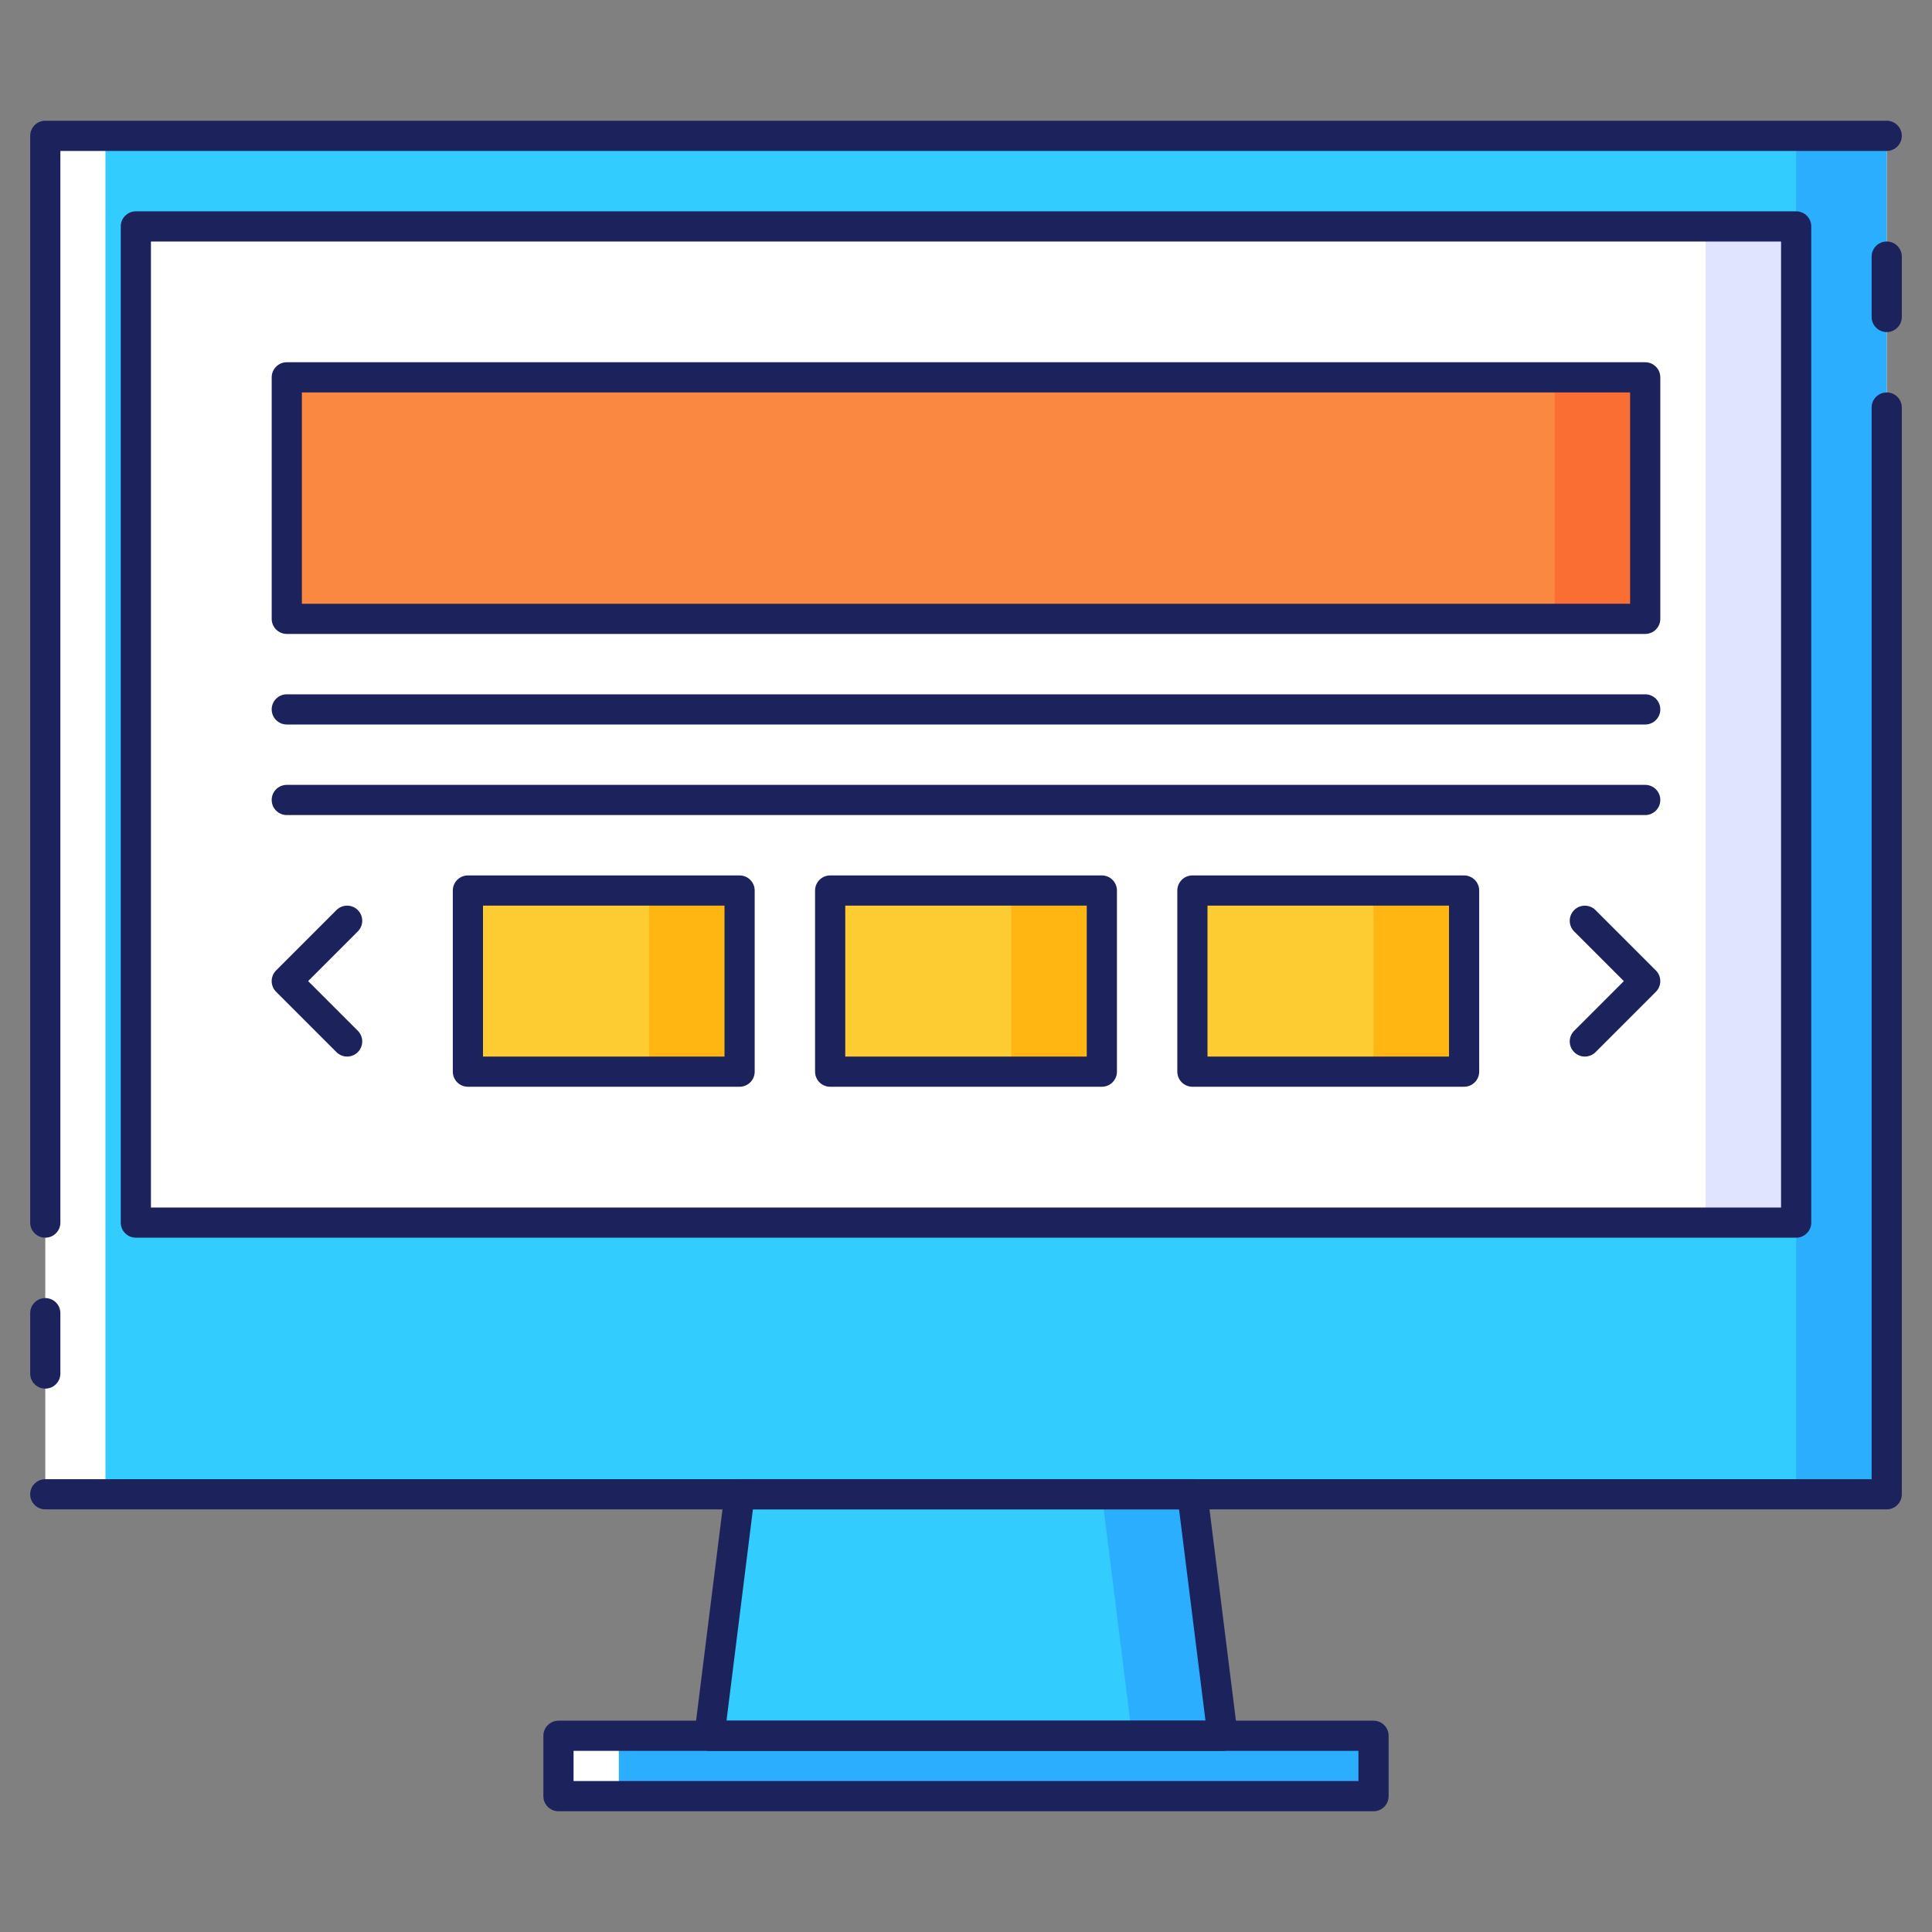 <?xml version="1.0" encoding="utf-8"?>
<!-- Generator: Adobe Illustrator 23.0.1, SVG Export Plug-In . SVG Version: 6.00 Build 0)  -->
<svg version="1.1" id="Layer_1" xmlns="http://www.w3.org/2000/svg" xmlns:xlink="http://www.w3.org/1999/xlink" x="0px" y="0px"
	 viewBox="0 0 64 64" style="enable-background:new 0 0 64 64;" xml:space="preserve">
<rect x="0" y="0" width="64" height="64" fill="#808080" stroke="none"/>
<style type="text/css">
	.st0{fill:#2BAEFE;}
	.st1{fill:#33CCFF;}
	.st2{fill:#FFFFFF;}
	.st3{fill:#FFB612;}
	.st4{fill:#FDCC32;}
	.st5{fill:#FA6E34;}
	.st6{fill:#FA8840;}
	.st7{fill:#E0E4FF;}
	.st8{fill:#1C225C;}
</style>
<g>
	<g>
		<polygon class="st2" points="40.5,57.5 23.5,57.5 24.5,49.5 39.5,49.5 		"/>
	</g>
	<g>
		<polygon class="st0" points="40.5,57.5 23.5,57.5 24.5,49.5 39.5,49.5 		"/>
	</g>
	<g>
		<polygon class="st1" points="37.5,57.5 23.5,57.5 24.5,49.5 36.5,49.5 		"/>
	</g>
	<g>
		<rect x="18.5" y="57.5" class="st2" width="27" height="2"/>
	</g>
	<g>
		<rect x="20.5" y="57.5" class="st0" width="25" height="2"/>
	</g>
	<g>
		<rect x="1.5" y="4.5" class="st2" width="61" height="45"/>
	</g>
	<g>
		<rect x="3.5" y="4.5" class="st0" width="59" height="45"/>
	</g>
	<g>
		<rect x="3.5" y="4.5" class="st1" width="56" height="45"/>
	</g>
	<g>
		<rect x="4.5" y="7.5" class="st7" width="55" height="33"/>
	</g>
	<g>
		<rect x="4.5" y="7.5" class="st2" width="52" height="33"/>
	</g>
	<g>
		<rect x="9.5" y="12.5" class="st5" width="45" height="8"/>
	</g>
	<g>
		<rect x="9.5" y="12.5" class="st6" width="42" height="8"/>
	</g>
	<g>
		<rect x="27.5" y="29.5" class="st3" width="9" height="6"/>
	</g>
	<g>
		<rect x="39.5" y="29.5" class="st3" width="9" height="6"/>
	</g>
	<g>
		<rect x="39.5" y="29.5" class="st4" width="6" height="6"/>
	</g>
	<g>
		<rect x="27.5" y="29.5" class="st4" width="6" height="6"/>
	</g>
	<g>
		<rect x="15.5" y="29.5" class="st3" width="9" height="6"/>
	</g>
	<g>
		<rect x="15.5" y="29.5" class="st4" width="6" height="6"/>
	</g>
	<g>
		<g>
			<path class="st8" d="M40.5,58h-17c-0.144,0-0.28-0.062-0.375-0.169s-0.139-0.251-0.121-0.393l1-8
				C24.035,49.188,24.248,49,24.5,49h15c0.252,0,0.465,0.188,0.496,0.438l1,8c0.018,0.142-0.026,0.286-0.121,0.393
				S40.644,58,40.5,58z M24.066,57h15.867l-0.875-7H24.941L24.066,57z"/>
		</g>
		<g>
			<path class="st8" d="M62.5,50h-61C1.224,50,1,49.776,1,49.5S1.224,49,1.5,49H62V13.5c0-0.276,0.224-0.5,0.5-0.5
				s0.5,0.224,0.5,0.5v36C63,49.776,62.776,50,62.5,50z"/>
		</g>
		<g>
			<path class="st8" d="M1.5,41C1.224,41,1,40.776,1,40.5v-36C1,4.224,1.224,4,1.5,4h61C62.776,4,63,4.224,63,4.5S62.776,5,62.5,5H2
				v35.5C2,40.776,1.776,41,1.5,41z"/>
		</g>
		<g>
			<path class="st8" d="M62.5,11c-0.276,0-0.5-0.224-0.5-0.5v-2C62,8.224,62.224,8,62.5,8S63,8.224,63,8.5v2
				C63,10.776,62.776,11,62.5,11z"/>
		</g>
		<g>
			<path class="st8" d="M59.5,41h-55C4.224,41,4,40.776,4,40.5v-33C4,7.224,4.224,7,4.5,7h55C59.776,7,60,7.224,60,7.5v33
				C60,40.776,59.776,41,59.5,41z M5,40h54V8H5V40z"/>
		</g>
		<g>
			<path class="st8" d="M1.5,46C1.224,46,1,45.776,1,45.5v-2C1,43.224,1.224,43,1.5,43S2,43.224,2,43.5v2C2,45.776,1.776,46,1.5,46z
				"/>
		</g>
		<g>
			<path class="st8" d="M45.5,60h-27c-0.276,0-0.5-0.224-0.5-0.5v-2c0-0.276,0.224-0.5,0.5-0.5h27c0.276,0,0.5,0.224,0.5,0.5v2
				C46,59.776,45.776,60,45.5,60z M19,59h26v-1H19V59z"/>
		</g>
		<g>
			<path class="st8" d="M54.5,21h-45C9.224,21,9,20.776,9,20.5v-8C9,12.224,9.224,12,9.5,12h45c0.276,0,0.5,0.224,0.5,0.5v8
				C55,20.776,54.776,21,54.5,21z M10,20h44v-7H10V20z"/>
		</g>
		<g>
			<path class="st8" d="M36.5,36h-9c-0.276,0-0.5-0.224-0.5-0.5v-6c0-0.276,0.224-0.5,0.5-0.5h9c0.276,0,0.5,0.224,0.5,0.5v6
				C37,35.776,36.776,36,36.5,36z M28,35h8v-5h-8V35z"/>
		</g>
		<g>
			<path class="st8" d="M48.5,36h-9c-0.276,0-0.5-0.224-0.5-0.5v-6c0-0.276,0.224-0.5,0.5-0.5h9c0.276,0,0.5,0.224,0.5,0.5v6
				C49,35.776,48.776,36,48.5,36z M40,35h8v-5h-8V35z"/>
		</g>
		<g>
			<path class="st8" d="M24.5,36h-9c-0.276,0-0.5-0.224-0.5-0.5v-6c0-0.276,0.224-0.5,0.5-0.5h9c0.276,0,0.5,0.224,0.5,0.5v6
				C25,35.776,24.776,36,24.5,36z M16,35h8v-5h-8V35z"/>
		</g>
		<g>
			<path class="st8" d="M52.5,35c-0.128,0-0.256-0.049-0.354-0.146c-0.195-0.195-0.195-0.512,0-0.707l1.646-1.646l-1.646-1.646
				c-0.195-0.195-0.195-0.512,0-0.707s0.512-0.195,0.707,0l2,2c0.195,0.195,0.195,0.512,0,0.707l-2,2
				C52.756,34.951,52.628,35,52.5,35z"/>
		</g>
		<g>
			<path class="st8" d="M11.5,35c-0.128,0-0.256-0.049-0.354-0.146l-2-2c-0.195-0.195-0.195-0.512,0-0.707l2-2
				c0.195-0.195,0.512-0.195,0.707,0s0.195,0.512,0,0.707L10.207,32.5l1.646,1.646c0.195,0.195,0.195,0.512,0,0.707
				C11.756,34.951,11.628,35,11.5,35z"/>
		</g>
		<g>
			<path class="st8" d="M54.5,24h-45C9.224,24,9,23.776,9,23.5S9.224,23,9.5,23h45c0.276,0,0.5,0.224,0.5,0.5S54.776,24,54.5,24z"/>
		</g>
		<g>
			<path class="st8" d="M54.5,27h-45C9.224,27,9,26.776,9,26.5S9.224,26,9.5,26h45c0.276,0,0.5,0.224,0.5,0.5S54.776,27,54.5,27z"/>
		</g>
	</g>
</g>
</svg>

